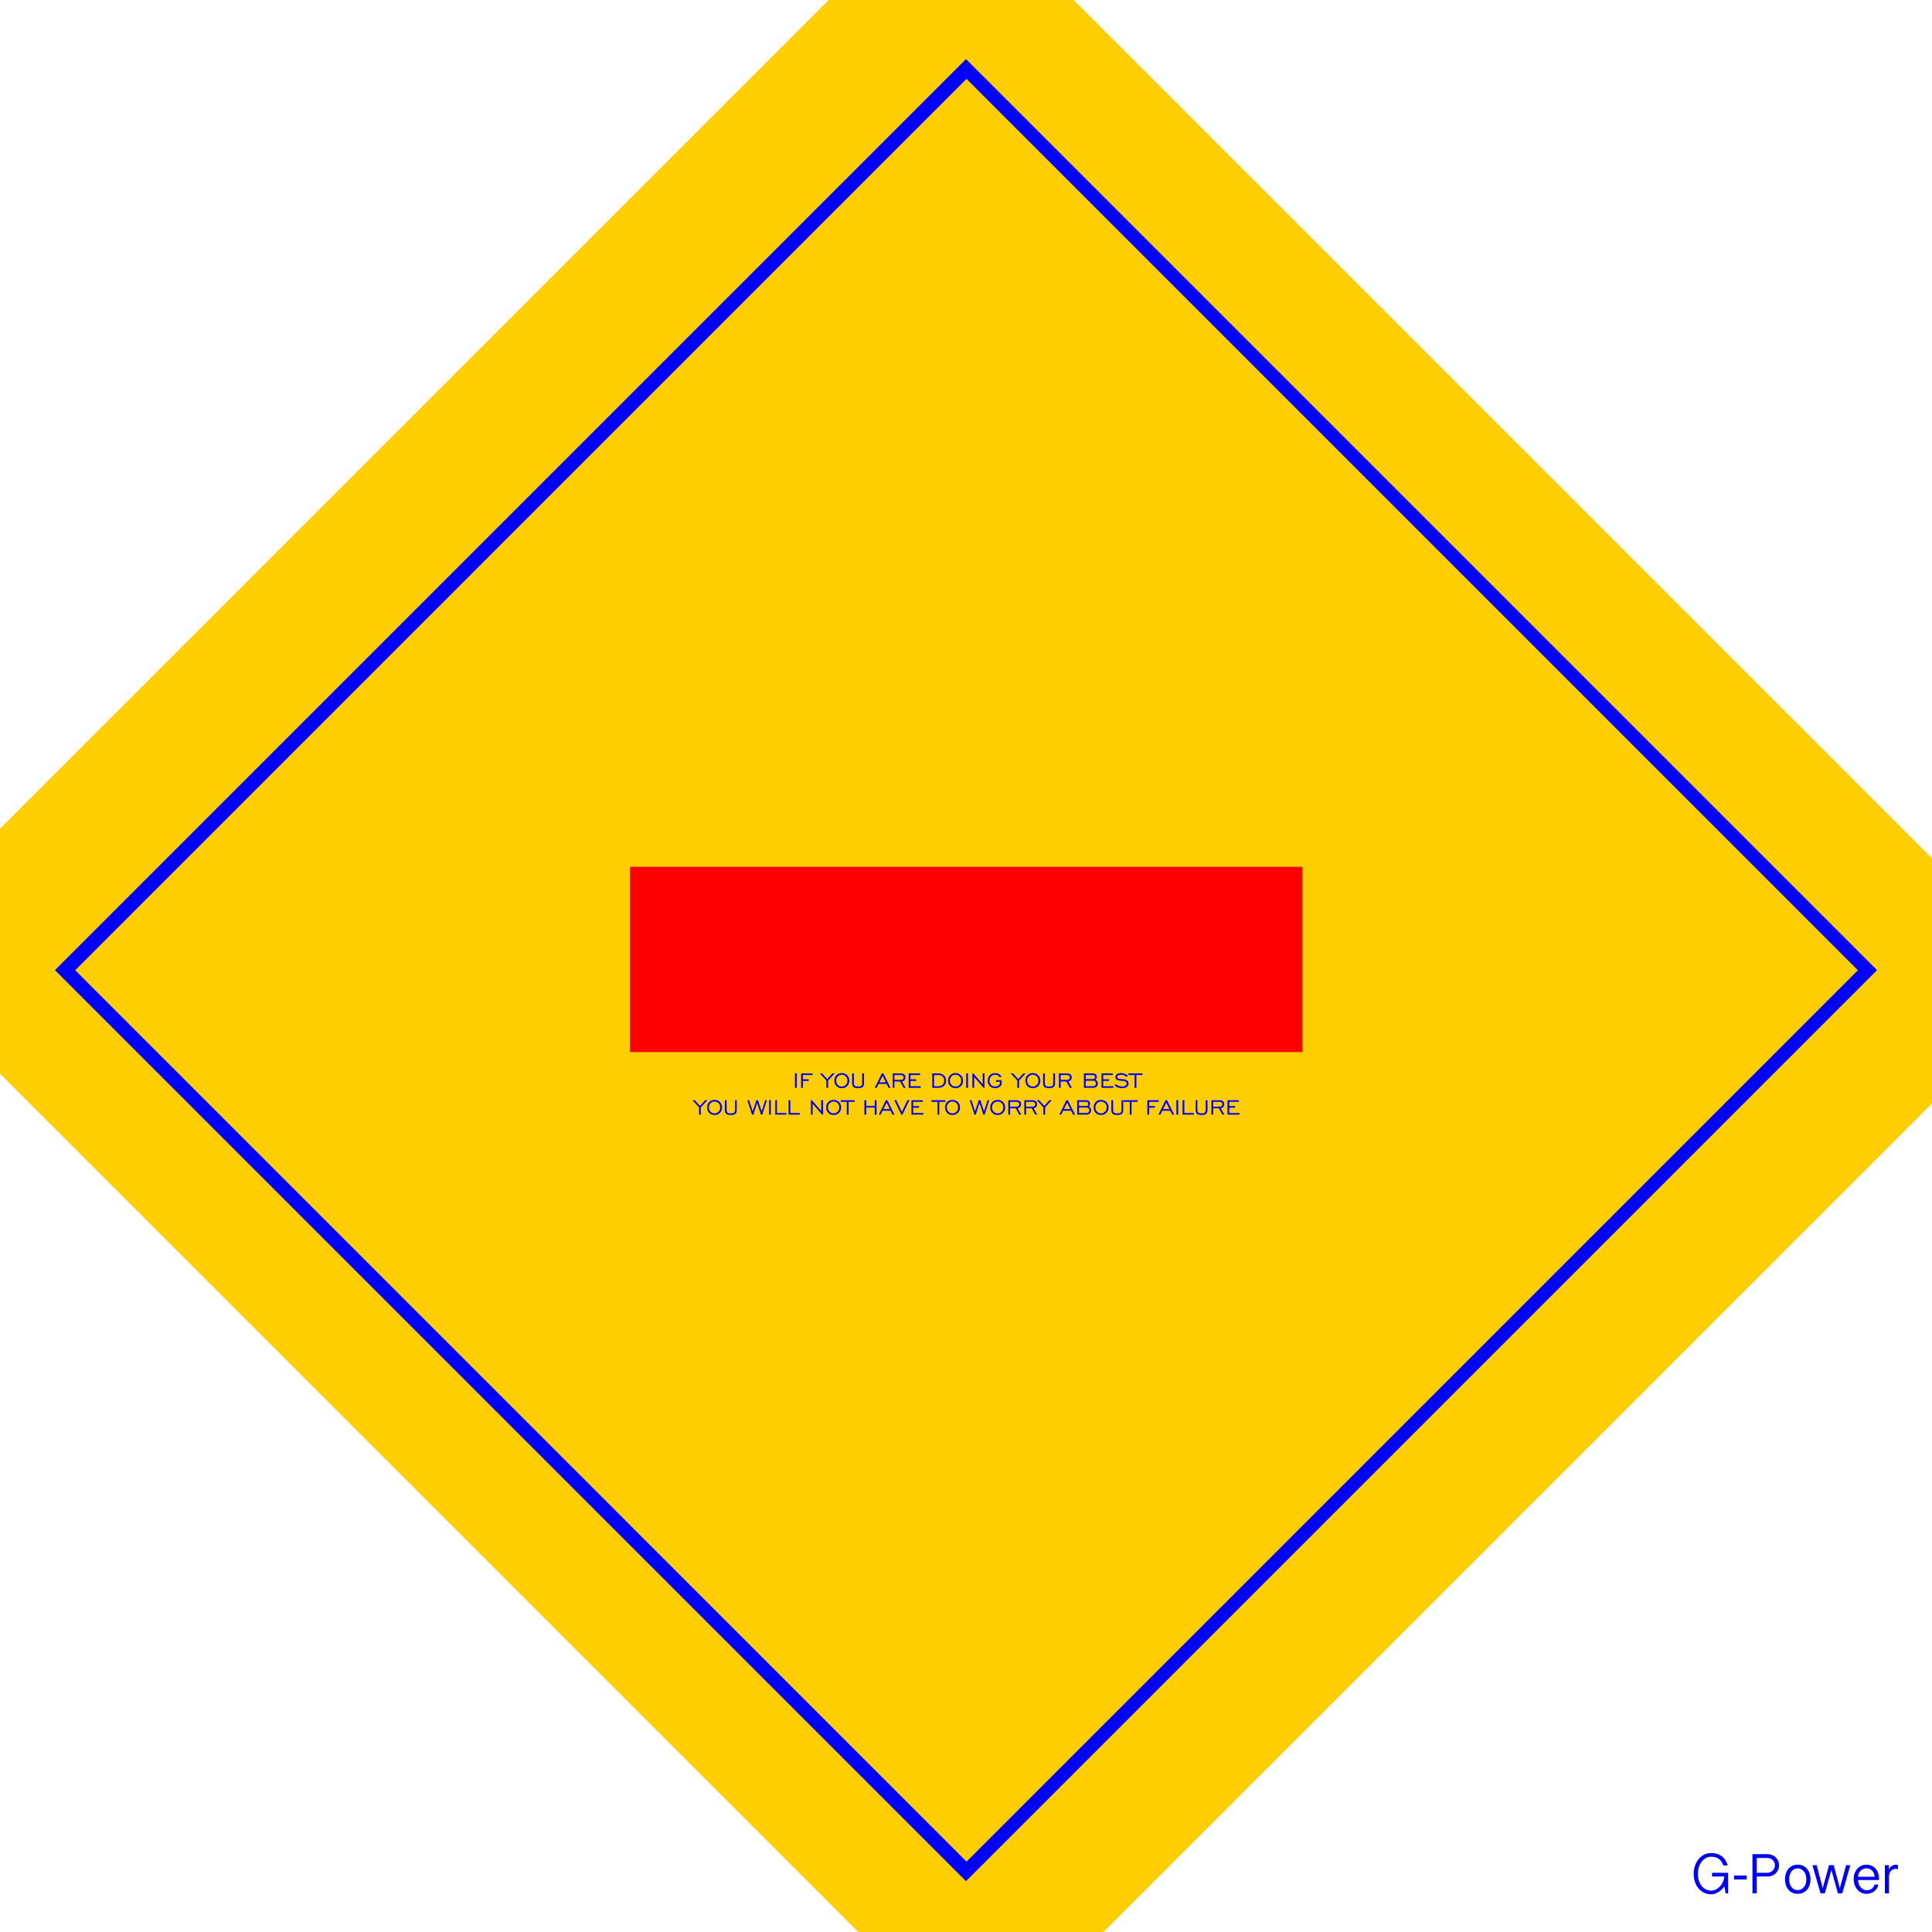 <?xml version="1.0" encoding="utf-8"?>
<!-- Generator: Adobe Illustrator 18.0.0, SVG Export Plug-In . SVG Version: 6.00 Build 0)  -->
<!DOCTYPE svg PUBLIC "-//W3C//DTD SVG 1.1//EN" "http://www.w3.org/Graphics/SVG/1.1/DTD/svg11.dtd">
<svg version="1.1"
	 id="svg3019" sodipodi:docname="template2.svg" inkscape:version="0.48.2 r9819" xmlns:inkscape="http://www.inkscape.org/namespaces/inkscape" xmlns:sodipodi="http://sodipodi.sourceforge.net/DTD/sodipodi-0.dtd" xmlns:cc="http://creativecommons.org/ns#" xmlns:dc="http://purl.org/dc/elements/1.1/" xmlns:svg="http://www.w3.org/2000/svg" xmlns:rdf="http://www.w3.org/1999/02/22-rdf-syntax-ns#"
	 xmlns="http://www.w3.org/2000/svg" xmlns:xlink="http://www.w3.org/1999/xlink" x="0px" y="0px" viewBox="-341 -171 320 320"
	 enable-background="new -341 -171 320 320" xml:space="preserve">
<polygon fill="#FFCE00" points="-203.751,-171 -341,-33.751 -341,6.834 -198.834,149 -158.249,149 -21,11.751 -21,-28.834 
	-163.166,-171 "/>
<g>
	<g>
		<path fill-rule="evenodd" clip-rule="evenodd" fill="#0000FF" d="M-181-161.212L-331.897-10.316L-181,140.581L-30.103-10.316
			L-181-161.212z M-328.544-10.296l147.635-147.638L-33.274-10.296l-147.635,147.638L-328.544-10.296z"/>
	</g>
</g>
<g>
	<g>
		<path fill="#0000FF" d="M-209.027,6.773h-0.301v2.406h0.301V6.773z M-208.01,7.061h1.585V6.786h-1.882v2.393h0.297v-1.14h0.958
			V7.764h-0.958V7.061z M-204.134,9.179h0.297V7.985l1.084-1.199h-0.377l-0.852,0.945l-0.856-0.945h-0.373l1.077,1.195V9.179z
			 M-202.455,8.888c0.233,0.236,0.529,0.354,0.888,0.354c0.36,0,0.657-0.118,0.892-0.354s0.352-0.536,0.352-0.899
			c0-0.363-0.118-0.663-0.353-0.9c-0.236-0.237-0.533-0.356-0.891-0.356c-0.357,0-0.653,0.118-0.887,0.354s-0.351,0.537-0.351,0.901
			C-202.805,8.352-202.688,8.651-202.455,8.888z M-202.235,7.29c0.176-0.184,0.399-0.276,0.668-0.276
			c0.27,0,0.493,0.092,0.669,0.275s0.263,0.417,0.263,0.7c0,0.282-0.088,0.515-0.264,0.698c-0.176,0.184-0.399,0.275-0.668,0.275
			c-0.269,0-0.491-0.092-0.668-0.275s-0.265-0.416-0.265-0.698C-202.499,7.707-202.411,7.474-202.235,7.29z M-198.189,8.336
			c0,0.249-0.046,0.415-0.139,0.5c-0.093,0.085-0.275,0.127-0.549,0.127c-0.273,0-0.456-0.042-0.55-0.127
			c-0.093-0.085-0.14-0.251-0.14-0.5v-1.55h-0.297v1.63c0,0.295,0.077,0.506,0.23,0.634s0.405,0.192,0.757,0.192
			s0.603-0.064,0.757-0.192c0.153-0.128,0.23-0.339,0.23-0.634v-1.63h-0.299V8.336z M-193.828,9.179h0.323l-1.186-2.393h-0.247
			l-1.173,2.393h0.319l0.317-0.644h1.322L-193.828,9.179z M-195.339,8.256l0.525-1.06l0.529,1.06H-195.339z M-192.856,8.132h0.928
			l0.598,1.047h0.33l-0.598-1.051c0.17-0.03,0.308-0.107,0.412-0.231c0.104-0.124,0.156-0.272,0.156-0.445
			c0-0.208-0.067-0.371-0.199-0.489c-0.133-0.118-0.317-0.177-0.551-0.177h-1.372v2.393h0.297V8.132z M-192.856,7.061h1.071
			c0.14,0,0.249,0.035,0.326,0.105c0.077,0.07,0.116,0.168,0.116,0.294c0,0.129-0.039,0.226-0.116,0.293
			c-0.077,0.066-0.191,0.1-0.341,0.1h-1.056V7.061z M-188.51,8.904h-1.682V8.039h0.958V7.764h-0.958V7.061h1.585V6.786h-1.882v2.393
			h1.979V8.904z M-184.644,8.854c0.227-0.217,0.34-0.505,0.34-0.865c0-0.357-0.115-0.647-0.346-0.869
			c-0.231-0.223-0.534-0.334-0.912-0.334h-1.025v2.393h1.025C-185.177,9.179-184.871,9.071-184.644,8.854z M-186.29,7.061h0.728
			c0.289,0,0.52,0.085,0.692,0.254c0.172,0.169,0.258,0.392,0.258,0.67c0,0.282-0.085,0.505-0.254,0.671
			c-0.169,0.165-0.401,0.248-0.696,0.248h-0.728V7.061z M-182.734,6.734c-0.357,0-0.653,0.118-0.887,0.354s-0.351,0.537-0.351,0.901
			c0,0.363,0.117,0.662,0.35,0.899c0.233,0.236,0.529,0.354,0.888,0.354c0.36,0,0.657-0.118,0.892-0.354s0.352-0.536,0.352-0.899
			c0-0.363-0.118-0.663-0.353-0.9C-182.079,6.852-182.376,6.734-182.734,6.734z M-182.067,8.687
			c-0.176,0.184-0.399,0.275-0.668,0.275s-0.491-0.092-0.668-0.275s-0.264-0.416-0.264-0.698c0-0.282,0.088-0.515,0.264-0.699
			s0.399-0.276,0.668-0.276c0.27,0,0.493,0.092,0.669,0.275s0.263,0.417,0.263,0.7C-181.802,8.271-181.89,8.504-182.067,8.687z
			 M-180.963,9.179h0.301V6.773h-0.301V9.179z M-179.645,7.391l1.559,1.789h0.152V6.786h-0.299v1.789l-1.552-1.789h-0.156v2.393
			h0.297V7.391z M-175.542,9.083c0.186-0.106,0.336-0.259,0.452-0.459v-0.72h-0.95V8.18h0.653v0.351
			c-0.095,0.143-0.208,0.251-0.339,0.323c-0.131,0.072-0.28,0.108-0.448,0.108c-0.269,0-0.491-0.092-0.668-0.275
			c-0.176-0.184-0.265-0.416-0.265-0.698c0-0.282,0.088-0.515,0.265-0.699c0.176-0.184,0.399-0.276,0.668-0.276
			c0.175,0,0.333,0.04,0.475,0.121s0.25,0.193,0.325,0.336l0.249-0.178c-0.114-0.179-0.262-0.317-0.444-0.414
			c-0.182-0.097-0.384-0.145-0.605-0.145c-0.357,0-0.653,0.118-0.887,0.354s-0.351,0.537-0.351,0.901
			c0,0.363,0.117,0.662,0.35,0.899s0.529,0.354,0.888,0.354C-175.939,9.242-175.728,9.189-175.542,9.083z M-172.502,9.179h0.297
			V7.985l1.084-1.199h-0.377l-0.852,0.945l-0.856-0.945h-0.373l1.077,1.195V9.179z M-170.823,8.888
			c0.233,0.236,0.529,0.354,0.888,0.354c0.36,0,0.657-0.118,0.892-0.354s0.352-0.536,0.352-0.899c0-0.363-0.118-0.663-0.353-0.9
			c-0.236-0.237-0.533-0.356-0.891-0.356c-0.357,0-0.653,0.118-0.887,0.354s-0.351,0.537-0.351,0.901
			C-171.173,8.352-171.056,8.651-170.823,8.888z M-170.603,7.29c0.176-0.184,0.399-0.276,0.668-0.276
			c0.27,0,0.493,0.092,0.669,0.275s0.263,0.417,0.263,0.7c0,0.282-0.088,0.515-0.264,0.698s-0.399,0.275-0.668,0.275
			s-0.491-0.092-0.668-0.275s-0.264-0.416-0.264-0.698C-170.867,7.707-170.779,7.474-170.603,7.29z M-166.557,8.336
			c0,0.249-0.046,0.415-0.139,0.5c-0.093,0.085-0.275,0.127-0.549,0.127c-0.273,0-0.456-0.042-0.55-0.127
			c-0.093-0.085-0.14-0.251-0.14-0.5v-1.55h-0.297v1.63c0,0.295,0.077,0.506,0.23,0.634s0.405,0.192,0.757,0.192
			c0.351,0,0.603-0.064,0.757-0.192c0.153-0.128,0.23-0.339,0.23-0.634v-1.63h-0.299V8.336z M-165.313,8.132h0.928l0.598,1.047h0.33
			l-0.598-1.051c0.171-0.03,0.308-0.107,0.412-0.231c0.104-0.124,0.156-0.272,0.156-0.445c0-0.208-0.067-0.371-0.199-0.489
			c-0.133-0.118-0.317-0.177-0.551-0.177h-1.372v2.393h0.297V8.132z M-165.313,7.061h1.071c0.14,0,0.249,0.035,0.326,0.105
			c0.077,0.07,0.116,0.168,0.116,0.294c0,0.129-0.039,0.226-0.116,0.293s-0.191,0.1-0.341,0.1h-1.056V7.061z M-159.167,8.46
			c0-0.139-0.032-0.262-0.098-0.369c-0.065-0.107-0.161-0.197-0.288-0.271c0.069-0.046,0.123-0.107,0.16-0.182
			c0.038-0.075,0.056-0.16,0.056-0.256c0-0.197-0.06-0.345-0.181-0.445s-0.299-0.151-0.534-0.151h-1.416v2.393h1.492
			c0.249,0,0.445-0.065,0.591-0.194S-159.167,8.681-159.167,8.46z M-161.17,7.061h1.145c0.13,0,0.227,0.028,0.292,0.085
			c0.064,0.056,0.096,0.141,0.096,0.254c0,0.107-0.033,0.189-0.1,0.246c-0.067,0.057-0.163,0.086-0.288,0.086h-1.145V7.061z
			 M-159.596,8.784c-0.078,0.08-0.185,0.12-0.321,0.12h-1.253V8.006h1.253c0.136,0,0.243,0.041,0.321,0.121
			c0.078,0.081,0.117,0.19,0.117,0.327C-159.479,8.594-159.518,8.703-159.596,8.784z M-156.589,8.904h-1.682V8.039h0.958V7.764
			h-0.958V7.061h1.585V6.786h-1.882v2.393h1.979V8.904z M-155.128,8.967c-0.179,0-0.36-0.035-0.543-0.104
			c-0.183-0.069-0.359-0.17-0.528-0.301l-0.173,0.258c0.185,0.143,0.38,0.249,0.584,0.319c0.205,0.069,0.426,0.104,0.664,0.104
			c0.315,0,0.57-0.072,0.764-0.217c0.194-0.145,0.292-0.329,0.292-0.553c0-0.188-0.071-0.346-0.212-0.475
			c-0.142-0.129-0.334-0.207-0.577-0.234c-0.082-0.01-0.199-0.019-0.349-0.028c-0.327-0.02-0.539-0.067-0.637-0.141
			c-0.039-0.03-0.068-0.063-0.087-0.098c-0.019-0.035-0.028-0.073-0.028-0.115c0-0.105,0.059-0.193,0.176-0.263
			c0.117-0.07,0.266-0.105,0.447-0.105c0.172,0,0.339,0.03,0.502,0.09s0.318,0.149,0.465,0.268l0.173-0.247
			c-0.175-0.129-0.359-0.226-0.554-0.292c-0.194-0.066-0.391-0.099-0.591-0.099c-0.275,0-0.498,0.062-0.67,0.186
			c-0.172,0.124-0.258,0.283-0.258,0.475c0,0.106,0.029,0.201,0.087,0.285c0.058,0.085,0.142,0.154,0.254,0.207
			c0.143,0.065,0.411,0.111,0.804,0.139c0.079,0.004,0.14,0.009,0.182,0.013c0.175,0.014,0.312,0.06,0.411,0.135
			c0.099,0.076,0.148,0.172,0.148,0.289c0,0.147-0.069,0.268-0.207,0.362C-154.727,8.92-154.907,8.967-155.128,8.967z
			 M-154.083,7.061h1.006v2.118h0.299V7.061h1.008V6.786h-2.313V7.061z M-224.211,11.226l-0.852,0.945l-0.856-0.945h-0.373
			l1.077,1.195v1.199h0.297v-1.195l1.084-1.199H-224.211z M-222.648,11.174c-0.357,0-0.653,0.118-0.887,0.354
			c-0.234,0.236-0.351,0.537-0.351,0.901c0,0.363,0.117,0.662,0.35,0.899c0.233,0.236,0.529,0.354,0.888,0.354
			c0.36,0,0.657-0.118,0.892-0.354c0.235-0.236,0.352-0.536,0.352-0.899s-0.118-0.663-0.353-0.9
			C-221.993,11.292-222.29,11.174-222.648,11.174z M-221.98,13.127c-0.176,0.184-0.399,0.275-0.668,0.275
			c-0.269,0-0.491-0.092-0.668-0.275c-0.176-0.184-0.264-0.416-0.264-0.698c0-0.282,0.088-0.515,0.264-0.699
			s0.399-0.276,0.668-0.276c0.27,0,0.493,0.092,0.669,0.275c0.176,0.184,0.263,0.417,0.263,0.7
			C-221.716,12.711-221.804,12.944-221.98,13.127z M-219.27,12.776c0,0.249-0.046,0.415-0.139,0.5
			c-0.093,0.085-0.275,0.127-0.548,0.127c-0.273,0-0.456-0.042-0.55-0.127c-0.093-0.085-0.14-0.251-0.14-0.5v-1.55h-0.297v1.63
			c0,0.295,0.077,0.506,0.23,0.634c0.153,0.128,0.405,0.192,0.757,0.192c0.351,0,0.603-0.064,0.757-0.192
			c0.153-0.128,0.23-0.339,0.23-0.634v-1.63h-0.299V12.776z M-214.848,13.069l-0.607-1.843h-0.267l-0.609,1.847l-0.594-1.847h-0.293
			l0.78,2.393h0.219l0.624-1.927l0.631,1.927h0.217l0.778-2.393h-0.284L-214.848,13.069z M-213.629,13.619h0.301v-2.406h-0.301
			V13.619z M-212.311,11.226h-0.297v2.393h1.86v-0.275h-1.563V11.226z M-210.091,11.226h-0.297v2.393h1.86v-0.275h-1.563V11.226z
			 M-204.982,13.014l-1.552-1.789h-0.156v2.393h0.297v-1.789l1.559,1.789h0.152v-2.393h-0.299V13.014z M-202.922,11.174
			c-0.357,0-0.653,0.118-0.887,0.354c-0.234,0.236-0.351,0.537-0.351,0.901c0,0.363,0.117,0.662,0.35,0.899
			c0.233,0.236,0.529,0.354,0.888,0.354c0.36,0,0.657-0.118,0.892-0.354c0.235-0.236,0.352-0.536,0.352-0.899
			s-0.118-0.663-0.353-0.9C-202.267,11.292-202.564,11.174-202.922,11.174z M-202.254,13.127c-0.176,0.184-0.399,0.275-0.668,0.275
			c-0.269,0-0.491-0.092-0.668-0.275c-0.176-0.184-0.264-0.416-0.264-0.698c0-0.282,0.088-0.515,0.264-0.699
			s0.399-0.276,0.668-0.276c0.27,0,0.493,0.092,0.669,0.275c0.176,0.184,0.263,0.417,0.263,0.7
			C-201.99,12.711-202.078,12.944-202.254,13.127z M-201.745,11.501h1.006v2.118h0.299v-2.118h1.008v-0.275h-2.313V11.501z
			 M-196.113,12.171h-1.411v-0.945h-0.301v2.393h0.301v-1.173h1.411v1.173h0.299v-2.393h-0.299V12.171z M-194.276,11.226
			l-1.173,2.393h0.319l0.316-0.644h1.322l0.325,0.644h0.323l-1.186-2.393H-194.276z M-194.677,12.696l0.525-1.06l0.529,1.06
			H-194.677z M-191.623,13.144l-0.924-1.919h-0.323l1.153,2.393h0.186l1.16-2.393h-0.33L-191.623,13.144z M-189.745,12.479h0.958
			v-0.275h-0.958v-0.702h1.585v-0.275h-1.882v2.393h1.979v-0.275h-1.682V12.479z M-184.417,11.226h-2.313v0.275h1.006v2.118h0.299
			v-2.118h1.008V11.226z M-183.242,11.174c-0.357,0-0.653,0.118-0.887,0.354c-0.234,0.236-0.351,0.537-0.351,0.901
			c0,0.363,0.117,0.662,0.35,0.899c0.233,0.236,0.529,0.354,0.888,0.354c0.36,0,0.657-0.118,0.892-0.354
			c0.235-0.236,0.352-0.536,0.352-0.899s-0.118-0.663-0.353-0.9C-182.586,11.292-182.883,11.174-183.242,11.174z M-182.574,13.127
			c-0.176,0.184-0.399,0.275-0.668,0.275c-0.269,0-0.491-0.092-0.668-0.275c-0.176-0.184-0.265-0.416-0.265-0.698
			c0-0.282,0.088-0.515,0.265-0.699c0.176-0.184,0.399-0.276,0.668-0.276c0.27,0,0.493,0.092,0.669,0.275
			c0.176,0.184,0.263,0.417,0.263,0.7C-182.309,12.711-182.398,12.944-182.574,13.127z M-178.013,13.069l-0.607-1.843h-0.267
			l-0.609,1.847l-0.594-1.847h-0.293l0.78,2.393h0.219l0.624-1.927l0.631,1.927h0.217l0.778-2.393h-0.284L-178.013,13.069z
			 M-175.751,11.174c-0.357,0-0.653,0.118-0.887,0.354c-0.234,0.236-0.351,0.537-0.351,0.901c0,0.363,0.117,0.662,0.35,0.899
			c0.233,0.236,0.529,0.354,0.888,0.354c0.36,0,0.657-0.118,0.892-0.354c0.235-0.236,0.352-0.536,0.352-0.899
			s-0.118-0.663-0.353-0.9C-175.096,11.292-175.393,11.174-175.751,11.174z M-175.084,13.127c-0.176,0.184-0.399,0.275-0.668,0.275
			c-0.269,0-0.491-0.092-0.668-0.275c-0.176-0.184-0.265-0.416-0.265-0.698c0-0.282,0.088-0.515,0.265-0.699
			s0.399-0.276,0.668-0.276c0.27,0,0.493,0.092,0.669,0.275c0.176,0.184,0.263,0.417,0.263,0.7
			C-174.819,12.711-174.907,12.944-175.084,13.127z M-172.031,12.337c0.104-0.124,0.156-0.272,0.156-0.445
			c0-0.208-0.066-0.371-0.199-0.489c-0.133-0.118-0.316-0.177-0.551-0.177h-1.372v2.393h0.297v-1.047h0.928l0.598,1.047h0.329
			l-0.598-1.051C-172.273,12.537-172.135,12.461-172.031,12.337z M-173.701,12.292v-0.791h1.071c0.14,0,0.249,0.035,0.326,0.105
			c0.077,0.07,0.116,0.168,0.116,0.294c0,0.129-0.039,0.226-0.116,0.293c-0.077,0.067-0.191,0.1-0.341,0.1H-173.701z
			 M-169.38,12.337c0.104-0.124,0.156-0.272,0.156-0.445c0-0.208-0.066-0.371-0.199-0.489c-0.133-0.118-0.316-0.177-0.551-0.177
			h-1.372v2.393h0.297v-1.047h0.928l0.598,1.047h0.33l-0.598-1.051C-169.621,12.537-169.484,12.461-169.38,12.337z M-171.049,12.292
			v-0.791h1.071c0.14,0,0.249,0.035,0.326,0.105c0.077,0.07,0.116,0.168,0.116,0.294c0,0.129-0.039,0.226-0.116,0.293
			c-0.077,0.067-0.191,0.1-0.341,0.1H-171.049z M-168.034,12.171l-0.856-0.945h-0.373l1.077,1.195v1.199h0.297v-1.195l1.084-1.199
			h-0.377L-168.034,12.171z M-164.374,11.226l-1.173,2.393h0.319l0.316-0.644h1.322l0.325,0.644h0.323l-1.186-2.393H-164.374z
			 M-164.775,12.696l0.525-1.06l0.529,1.06H-164.775z M-160.663,12.26c0.069-0.046,0.123-0.107,0.16-0.182
			c0.038-0.075,0.056-0.16,0.056-0.256c0-0.197-0.06-0.345-0.181-0.445c-0.121-0.1-0.299-0.151-0.534-0.151h-1.416v2.393h1.492
			c0.249,0,0.445-0.065,0.591-0.194c0.145-0.129,0.218-0.305,0.218-0.526c0-0.139-0.033-0.262-0.098-0.369
			C-160.439,12.424-160.535,12.334-160.663,12.26z M-162.28,11.501h1.145c0.13,0,0.227,0.028,0.292,0.085
			c0.064,0.056,0.096,0.141,0.096,0.254c0,0.107-0.033,0.189-0.1,0.246c-0.066,0.057-0.163,0.086-0.288,0.086h-1.145V11.501z
			 M-160.706,13.224c-0.078,0.08-0.185,0.12-0.321,0.12h-1.253v-0.898h1.253c0.136,0,0.243,0.04,0.321,0.121s0.117,0.19,0.117,0.327
			C-160.589,13.034-160.628,13.143-160.706,13.224z M-158.631,11.174c-0.357,0-0.653,0.118-0.887,0.354
			c-0.234,0.236-0.351,0.537-0.351,0.901c0,0.363,0.117,0.662,0.35,0.899c0.233,0.236,0.529,0.354,0.888,0.354
			c0.36,0,0.657-0.118,0.892-0.354c0.235-0.236,0.352-0.536,0.352-0.899s-0.118-0.663-0.353-0.9
			C-157.976,11.292-158.273,11.174-158.631,11.174z M-157.964,13.127c-0.176,0.184-0.399,0.275-0.668,0.275
			c-0.269,0-0.491-0.092-0.668-0.275c-0.176-0.184-0.265-0.416-0.265-0.698c0-0.282,0.088-0.515,0.265-0.699
			s0.399-0.276,0.668-0.276c0.27,0,0.493,0.092,0.669,0.275c0.176,0.184,0.263,0.417,0.263,0.7
			C-157.699,12.711-157.787,12.944-157.964,13.127z M-155.254,12.776c0,0.249-0.046,0.415-0.139,0.5
			c-0.092,0.085-0.275,0.127-0.548,0.127c-0.273,0-0.456-0.042-0.55-0.127s-0.14-0.251-0.14-0.5v-1.55h-0.297v1.63
			c0,0.295,0.077,0.506,0.23,0.634c0.153,0.128,0.405,0.192,0.757,0.192s0.603-0.064,0.757-0.192c0.153-0.128,0.23-0.339,0.23-0.634
			v-1.63h-0.299V12.776z M-154.883,11.501h1.006v2.118h0.299v-2.118h1.008v-0.275h-2.313V11.501z M-150.666,11.501h1.585v-0.275
			h-1.882v2.393h0.297v-1.14h0.958v-0.275h-0.958V11.501z M-147.952,11.226l-1.173,2.393h0.319l0.317-0.644h1.322l0.325,0.644h0.323
			l-1.186-2.393H-147.952z M-148.353,12.696l0.525-1.06l0.529,1.06H-148.353z M-146.151,13.619h0.301v-2.406h-0.301V13.619z
			 M-144.832,11.226h-0.297v2.393h1.86v-0.275h-1.563V11.226z M-141.299,12.776c0,0.249-0.046,0.415-0.139,0.5
			c-0.092,0.085-0.275,0.127-0.548,0.127s-0.456-0.042-0.55-0.127c-0.093-0.085-0.14-0.251-0.14-0.5v-1.55h-0.297v1.63
			c0,0.295,0.077,0.506,0.23,0.634c0.153,0.128,0.405,0.192,0.757,0.192s0.603-0.064,0.757-0.192c0.153-0.128,0.23-0.339,0.23-0.634
			v-1.63h-0.299V12.776z M-138.385,12.337c0.104-0.124,0.156-0.272,0.156-0.445c0-0.208-0.067-0.371-0.199-0.489
			c-0.133-0.118-0.317-0.177-0.551-0.177h-1.372v2.393h0.297v-1.047h0.928l0.598,1.047h0.33l-0.598-1.051
			C-138.626,12.537-138.489,12.461-138.385,12.337z M-140.054,12.292v-0.791h1.071c0.14,0,0.249,0.035,0.326,0.105
			c0.077,0.07,0.116,0.168,0.116,0.294c0,0.129-0.039,0.226-0.116,0.293c-0.077,0.067-0.191,0.1-0.341,0.1H-140.054z
			 M-137.39,13.344v-0.865h0.958v-0.275h-0.958v-0.702h1.585v-0.275h-1.882v2.393h1.979v-0.275H-137.39z"/>
	</g>
</g>
<rect x="-236.678" y="-27.428" fill="#FF0000" width="111.355" height="30.689"/>
<g>
	<path fill="#0000FF" d="M-59.617,138.258c0.109-0.34,0.261-0.638,0.454-0.894c0.193-0.256,0.424-0.459,0.693-0.609
		c0.268-0.15,0.565-0.225,0.889-0.225c0.518,0,0.941,0.119,1.269,0.356c0.328,0.237,0.576,0.599,0.744,1.086h0.73
		c-0.087-0.3-0.206-0.574-0.356-0.824c-0.15-0.25-0.337-0.465-0.562-0.646c-0.225-0.181-0.488-0.323-0.791-0.426
		c-0.303-0.103-0.648-0.154-1.035-0.154c-0.456,0-0.863,0.098-1.222,0.295c-0.359,0.197-0.662,0.456-0.908,0.777
		c-0.247,0.322-0.435,0.687-0.566,1.095c-0.131,0.409-0.197,0.826-0.197,1.25c0,0.481,0.069,0.93,0.206,1.348
		c0.137,0.418,0.332,0.78,0.585,1.086c0.253,0.306,0.562,0.546,0.927,0.721s0.772,0.262,1.222,0.262
		c0.206,0,0.412-0.037,0.618-0.112c0.206-0.075,0.404-0.175,0.595-0.3c0.19-0.125,0.367-0.265,0.529-0.421
		c0.162-0.156,0.296-0.318,0.403-0.487l0.206,1.152h0.421v-3.389h-2.668v0.609h2.013c-0.013,0.3-0.08,0.59-0.201,0.871
		c-0.122,0.281-0.282,0.531-0.482,0.749c-0.2,0.219-0.426,0.393-0.679,0.524c-0.253,0.131-0.51,0.197-0.772,0.197
		c-0.3,0-0.585-0.062-0.857-0.187c-0.272-0.125-0.509-0.307-0.712-0.548c-0.203-0.24-0.364-0.535-0.482-0.885
		c-0.119-0.349-0.178-0.746-0.178-1.189C-59.781,138.958-59.726,138.598-59.617,138.258z"/>
	<path fill="#0000FF" d="M-53.779,139.639v0.665h2.088v-0.665H-53.779z"/>
	<path fill="#0000FF" d="M-50.737,142.588h0.693v-2.781h1.76c0.312,0,0.59-0.051,0.833-0.154c0.243-0.103,0.448-0.242,0.613-0.417
		c0.165-0.175,0.292-0.373,0.379-0.595c0.087-0.221,0.131-0.451,0.131-0.688c0-0.218-0.042-0.438-0.126-0.66
		c-0.084-0.221-0.209-0.42-0.374-0.595c-0.165-0.175-0.37-0.317-0.613-0.426c-0.243-0.109-0.524-0.164-0.843-0.164h-2.453V142.588z
		 M-50.044,136.736h1.76c0.181,0,0.348,0.031,0.501,0.094c0.153,0.062,0.286,0.147,0.398,0.253c0.112,0.106,0.201,0.233,0.267,0.379
		c0.066,0.147,0.098,0.307,0.098,0.482c0,0.175-0.034,0.339-0.103,0.492c-0.069,0.153-0.161,0.286-0.276,0.398
		c-0.116,0.112-0.25,0.201-0.403,0.267c-0.153,0.066-0.314,0.098-0.482,0.098h-1.76V136.736z"/>
	<path fill="#0000FF" d="M-45.213,141.202c0.094,0.293,0.229,0.549,0.407,0.768c0.178,0.219,0.398,0.39,0.66,0.515
		c0.262,0.125,0.562,0.187,0.899,0.187c0.337,0,0.638-0.062,0.903-0.187c0.265-0.125,0.488-0.296,0.669-0.515
		c0.181-0.218,0.318-0.474,0.412-0.768c0.094-0.293,0.14-0.605,0.14-0.936c0-0.331-0.047-0.643-0.14-0.936
		c-0.094-0.293-0.231-0.549-0.412-0.768c-0.181-0.218-0.404-0.392-0.669-0.52c-0.265-0.128-0.566-0.192-0.903-0.192
		c-0.337,0-0.637,0.064-0.899,0.192c-0.262,0.128-0.482,0.301-0.66,0.52c-0.178,0.219-0.314,0.474-0.407,0.768
		c-0.094,0.293-0.14,0.605-0.14,0.936C-45.353,140.597-45.307,140.909-45.213,141.202z M-44.572,139.564
		c0.066-0.218,0.159-0.409,0.281-0.571c0.122-0.162,0.272-0.292,0.449-0.389c0.178-0.097,0.376-0.145,0.595-0.145
		c0.218,0,0.417,0.048,0.595,0.145c0.178,0.097,0.329,0.226,0.454,0.389c0.125,0.162,0.22,0.353,0.286,0.571
		c0.066,0.219,0.098,0.453,0.098,0.702c0,0.25-0.033,0.484-0.098,0.702c-0.066,0.219-0.161,0.409-0.286,0.571
		c-0.125,0.162-0.276,0.29-0.454,0.384c-0.178,0.094-0.376,0.14-0.595,0.14c-0.219,0-0.417-0.047-0.595-0.14
		c-0.178-0.094-0.328-0.221-0.449-0.384c-0.122-0.162-0.215-0.353-0.281-0.571c-0.066-0.218-0.098-0.452-0.098-0.702
		C-44.67,140.016-44.637,139.782-44.572,139.564z"/>
	<path fill="#0000FF" d="M-36.59,142.588h0.73l1.329-4.653h-0.702l-1.03,3.801l-1.021-3.801h-0.768l-1.049,3.801l-1.002-3.801
		h-0.702l1.339,4.653h0.721l1.077-3.876L-36.59,142.588z"/>
	<path fill="#0000FF" d="M-29.793,140.388v-0.272c0-0.324-0.048-0.626-0.145-0.903c-0.097-0.278-0.234-0.516-0.412-0.716
		c-0.178-0.2-0.393-0.357-0.646-0.473c-0.253-0.115-0.538-0.173-0.857-0.173c-0.325,0-0.618,0.064-0.88,0.192
		c-0.262,0.128-0.485,0.3-0.669,0.515c-0.184,0.215-0.326,0.463-0.426,0.744c-0.1,0.281-0.15,0.577-0.15,0.889
		c0,0.337,0.05,0.655,0.15,0.955c0.1,0.3,0.243,0.563,0.431,0.791c0.187,0.228,0.412,0.409,0.674,0.543
		c0.262,0.134,0.555,0.201,0.88,0.201c0.225,0,0.445-0.034,0.66-0.103c0.215-0.069,0.41-0.169,0.585-0.3
		c0.175-0.131,0.324-0.292,0.449-0.482c0.125-0.19,0.212-0.407,0.262-0.651h-0.627c-0.219,0.624-0.662,0.936-1.329,0.936
		c-0.2,0-0.384-0.047-0.552-0.14c-0.169-0.094-0.317-0.22-0.445-0.379c-0.128-0.159-0.228-0.34-0.3-0.543
		c-0.072-0.203-0.111-0.413-0.117-0.632H-29.793z M-33.257,139.854c0.006-0.181,0.044-0.356,0.112-0.524
		c0.069-0.169,0.164-0.317,0.286-0.445c0.122-0.128,0.264-0.231,0.426-0.309c0.162-0.078,0.34-0.117,0.534-0.117
		c0.212,0,0.404,0.036,0.576,0.108c0.172,0.072,0.317,0.17,0.435,0.295c0.118,0.125,0.211,0.273,0.276,0.445
		c0.066,0.172,0.101,0.354,0.108,0.548H-33.257z"/>
	<path fill="#0000FF" d="M-28.81,142.588h0.683v-2.809c0-0.162,0.025-0.318,0.075-0.468c0.05-0.15,0.125-0.282,0.225-0.398
		c0.1-0.115,0.221-0.207,0.365-0.276c0.144-0.069,0.306-0.103,0.487-0.103c0.075,0,0.187,0.025,0.337,0.075v-0.702
		c-0.05-0.019-0.103-0.033-0.159-0.042c-0.056-0.009-0.109-0.014-0.159-0.014c-0.512,0-0.911,0.265-1.198,0.796l0.028-0.712h-0.683
		V142.588z"/>
</g>
</svg>
